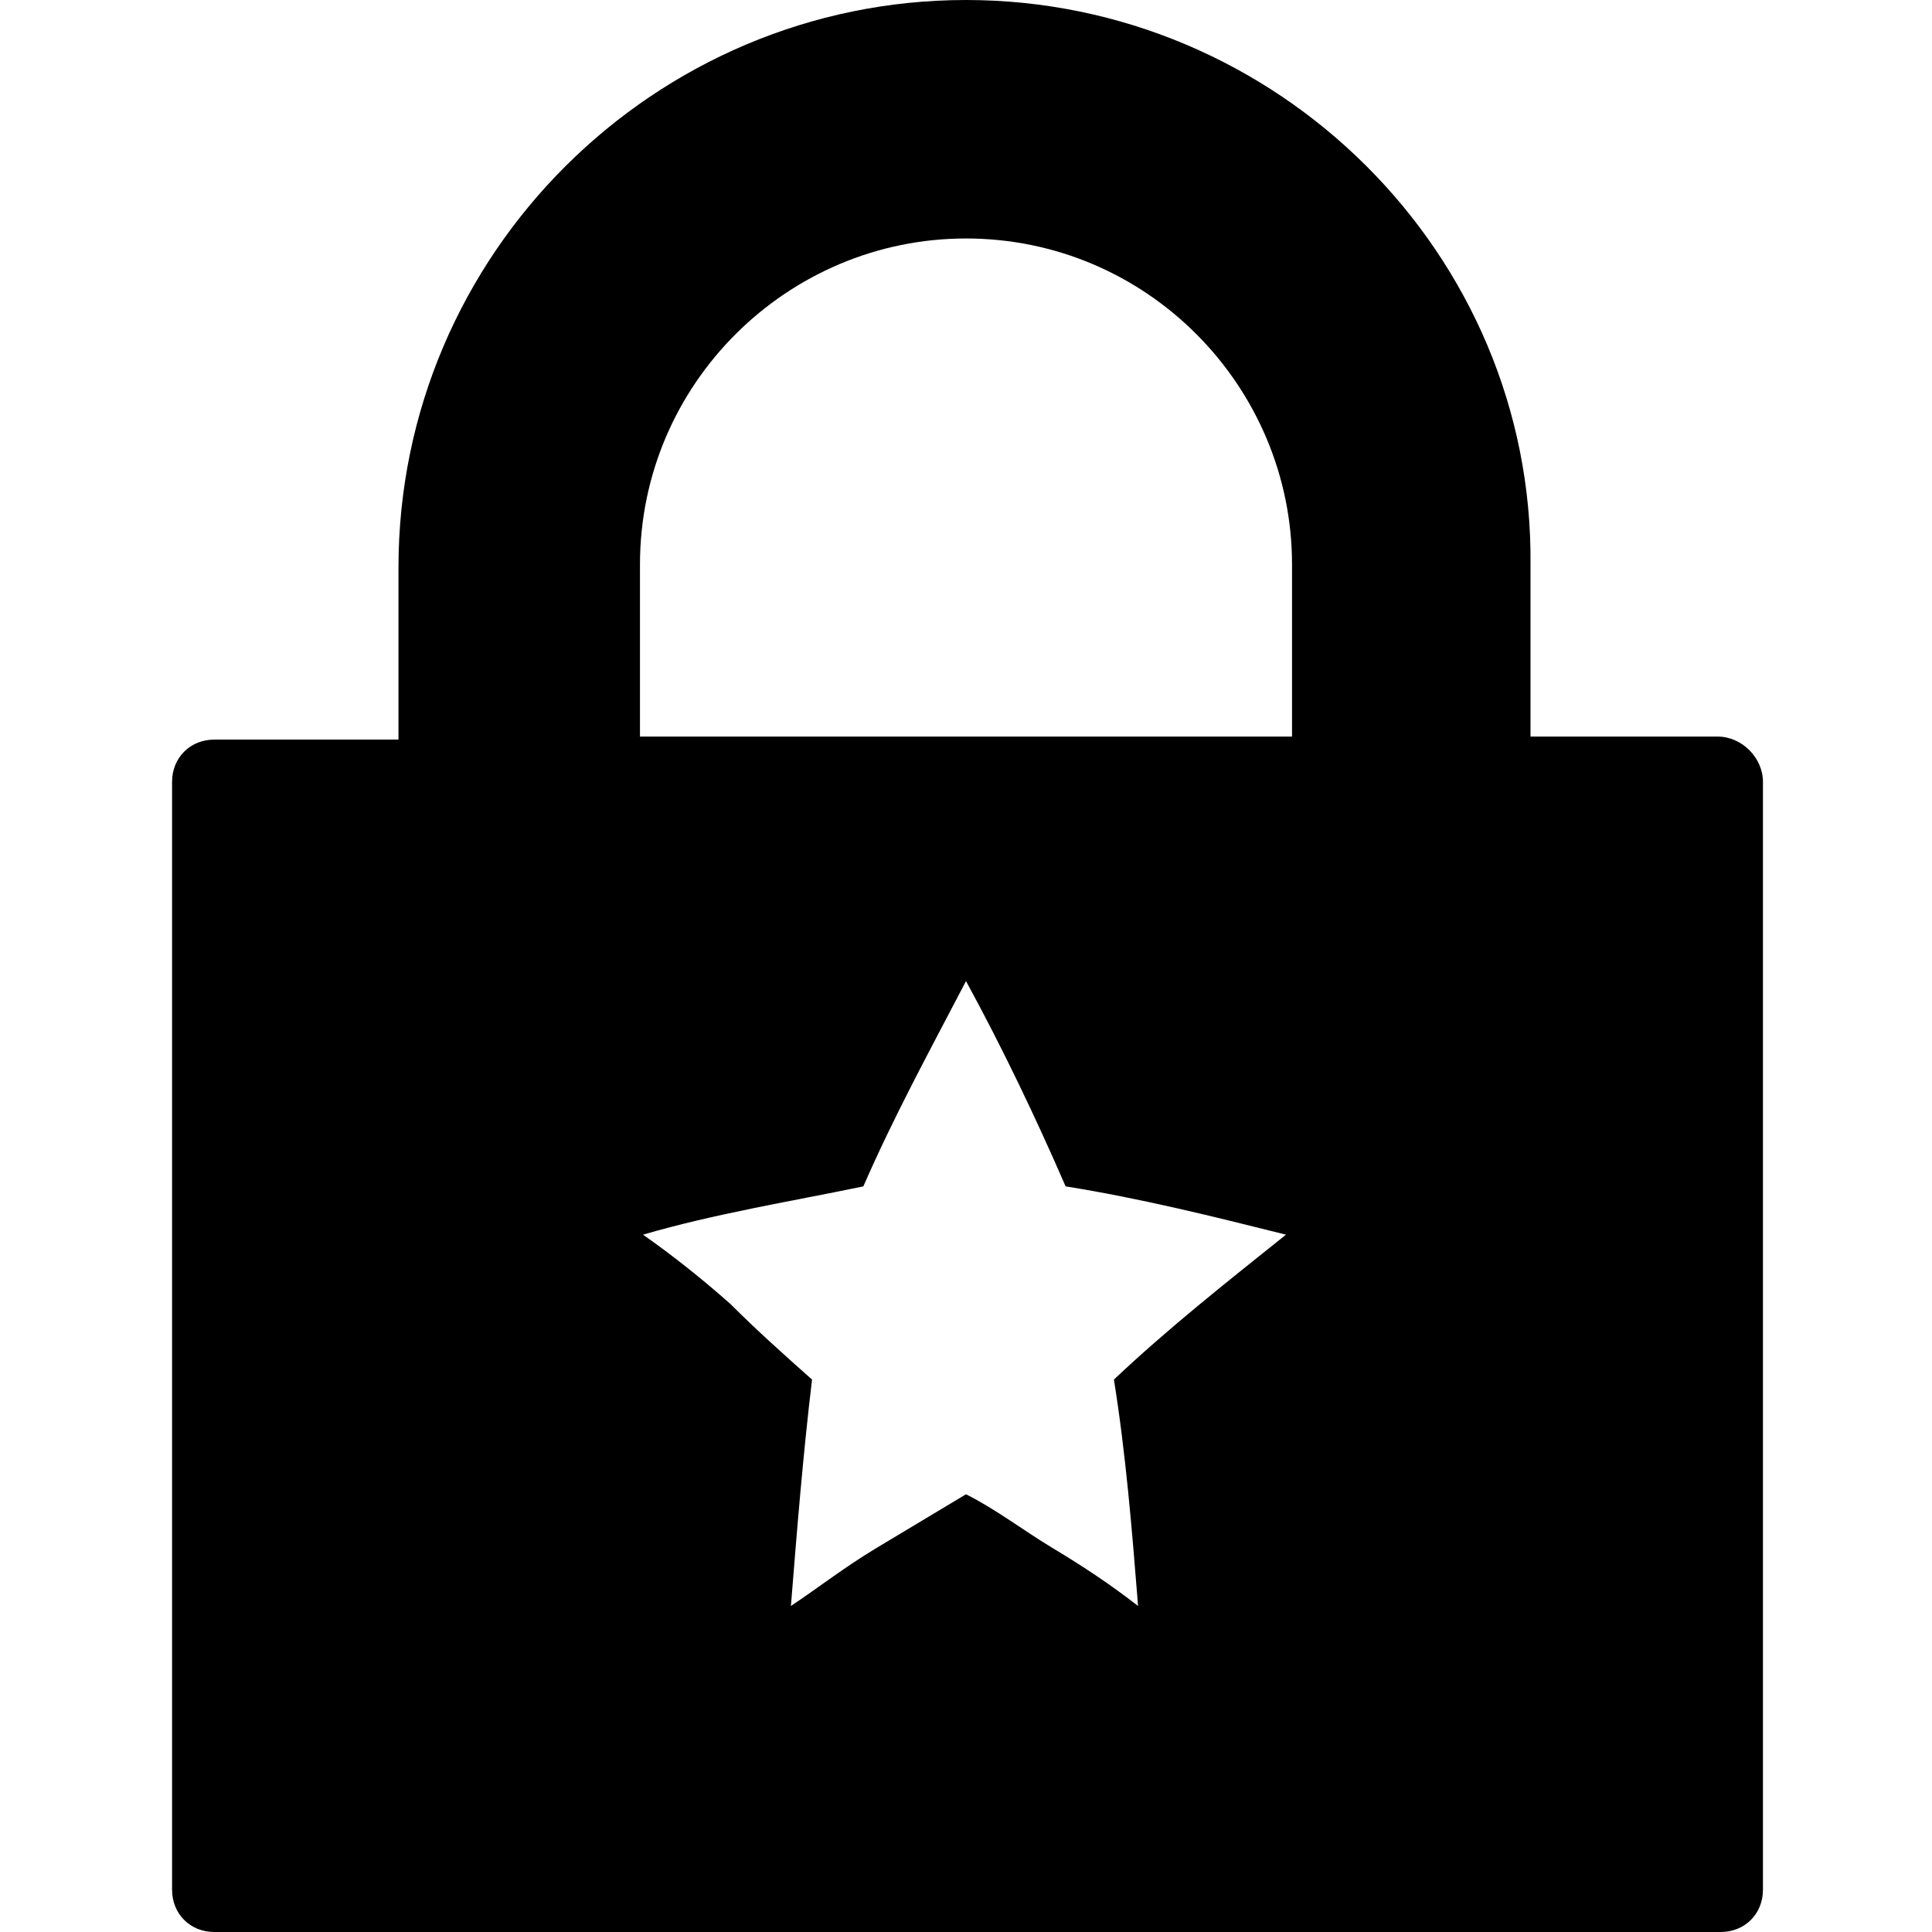 <svg viewBox="0 0 64 64"><path d="M56.9 24.4h-6.2v-5.7C50.8 8.4 42.3 0 32 0S13.2 8.4 13.2 18.8v5.7H7.1c-.8 0-1.4.6-1.4 1.4v36.7c0 .8.6 1.4 1.4 1.4H57c.8 0 1.4-.6 1.4-1.4V25.9c0-.8-.7-1.5-1.5-1.5zM37.7 53.2c-.9-.7-1.8-1.3-2.8-1.9-1-.6-1.9-1.3-2.9-1.8l-3 1.8c-1 .6-1.9 1.3-2.8 1.9.2-2.5.4-5 .7-7.5-.9-.8-1.8-1.6-2.7-2.5-.9-.8-1.9-1.6-2.9-2.3 2.4-.7 4.9-1.1 7.3-1.6 1-2.3 2.2-4.5 3.4-6.8 1.2 2.2 2.3 4.5 3.3 6.8 2.5.4 4.9 1 7.3 1.6-2 1.6-3.9 3.1-5.7 4.8.4 2.5.6 5 .8 7.5zm5.1-28.8H21.2v-5.7c0-6 4.9-10.8 10.8-10.8 6 0 10.8 4.9 10.8 10.8v5.7z"/></svg>